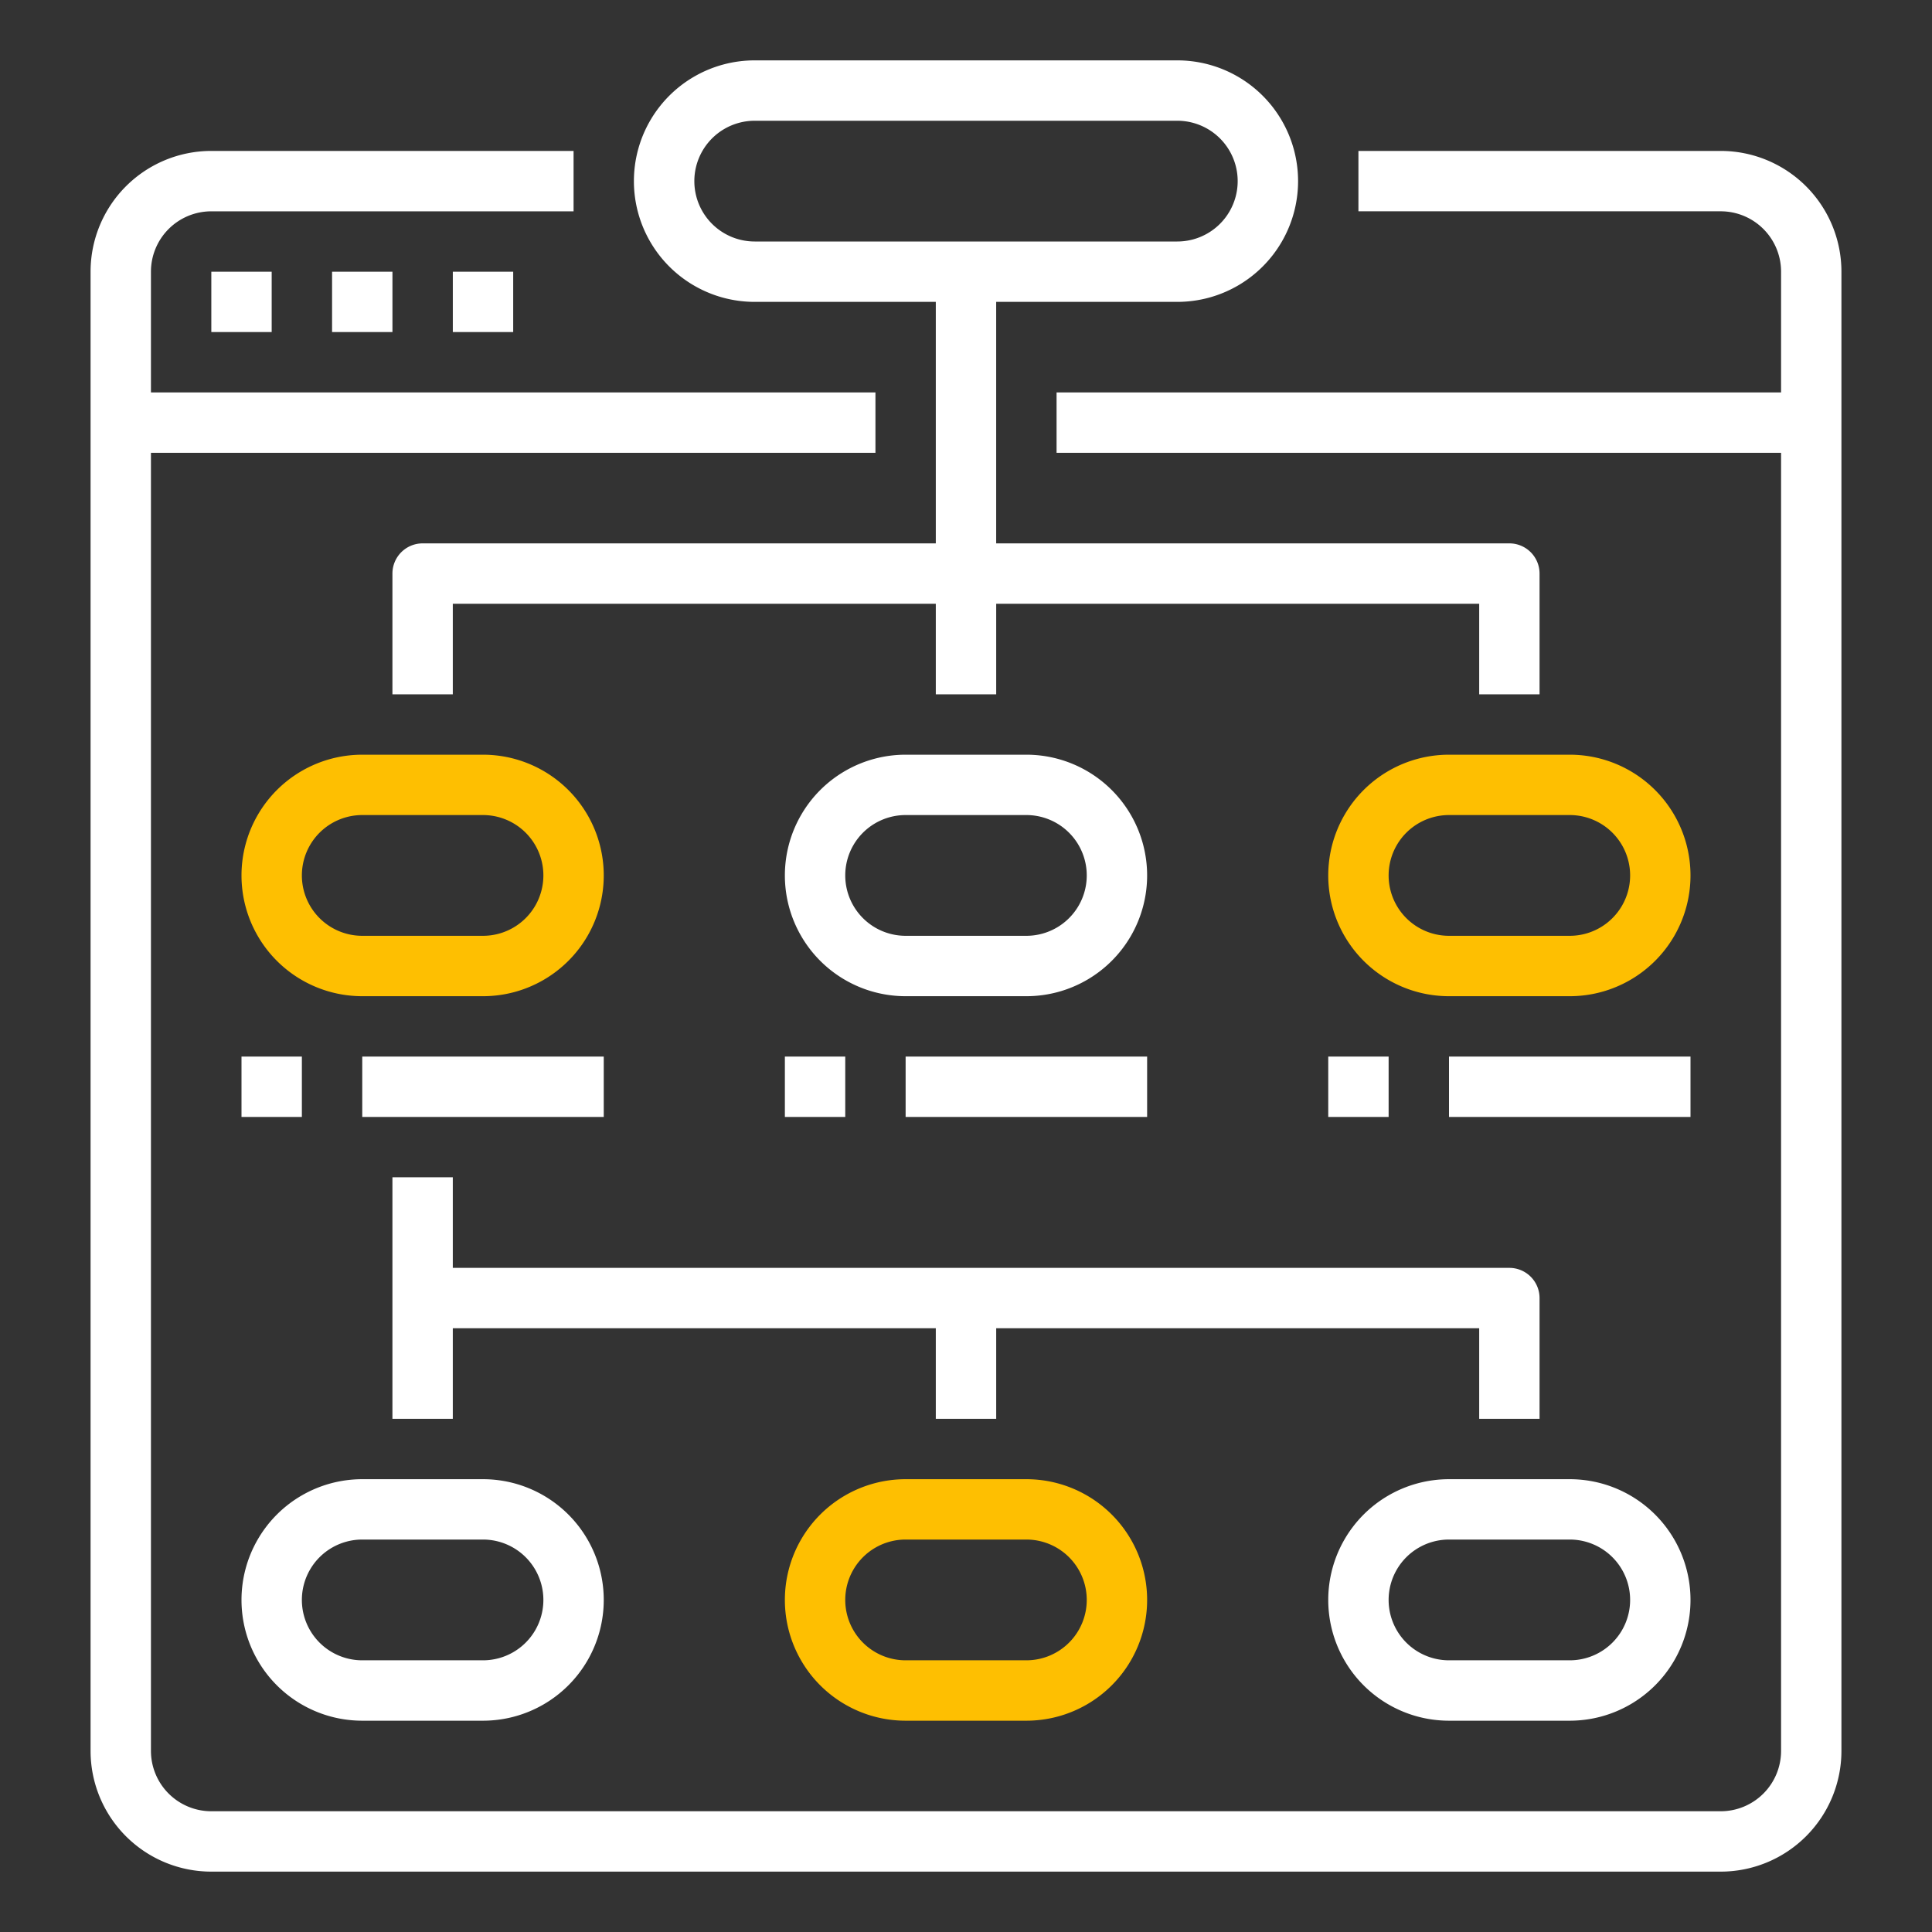 <svg width="100" height="100" fill="none" xmlns="http://www.w3.org/2000/svg"><rect width="100%" height="100%" fill="#333333" stroke="none"/><path d="M39.063 15.625h9.374v12.5H21.875a1.563 1.563 0 00-1.563 1.563v6.25h3.125V31.25h25v4.688h3.126V31.25h25v4.688h3.124v-6.25a1.563 1.563 0 00-1.562-1.563H51.562v-12.5h9.376a6.25 6.25 0 000-12.5H39.061a6.25 6.25 0 000 12.5zm0-9.375h21.874a3.125 3.125 0 110 6.25H39.064a3.125 3.125 0 110-6.25z" fill="#fff"/><path d="M25 39.063h-6.25a6.25 6.25 0 000 12.5H25a6.25 6.25 0 000-12.5zm0 9.374h-6.25a3.125 3.125 0 110-6.25H25a3.125 3.125 0 110 6.25z" fill="#FEBF01"/><path d="M53.125 39.063h-6.25a6.25 6.25 0 000 12.5h6.25a6.25 6.25 0 000-12.5zm0 9.374h-6.25a3.125 3.125 0 110-6.25h6.25a3.125 3.125 0 110 6.25z" fill="#fff"/><path d="M81.25 39.063H75a6.25 6.25 0 000 12.5h6.25a6.25 6.25 0 000-12.5zm0 9.374H75a3.125 3.125 0 110-6.25h6.25a3.125 3.125 0 110 6.25z" fill="#FEBF01"/><path d="M10.938 96.875h78.124a6.25 6.25 0 006.25-6.25V14.062a6.25 6.25 0 00-6.25-6.25h-18.75v3.125h18.75a3.125 3.125 0 013.126 3.126v6.25h-37.5v3.125h37.5v67.187a3.125 3.125 0 01-3.126 3.125H10.939a3.125 3.125 0 01-3.126-3.125V23.437h37.5v-3.125h-37.5v-6.25a3.125 3.125 0 013.125-3.124h18.75V7.812h-18.75a6.25 6.25 0 00-6.25 6.25v76.563a6.25 6.25 0 006.25 6.25z" fill="#fff"/><path d="M12.5 54.688h3.125v3.124H12.5v-3.124zM18.75 54.688h12.5v3.124h-12.5v-3.124zM40.625 54.688h3.125v3.124h-3.125v-3.124zM46.875 54.688h12.5v3.124h-12.5v-3.124zM68.75 54.688h3.125v3.124H68.75v-3.124zM75 54.688h12.5v3.124H75v-3.124zM76.563 73.438h3.124v-6.25a1.563 1.563 0 00-1.562-1.563H23.437v-4.688h-3.125v12.5h3.125V68.75h25v4.688h3.126V68.75h25v4.688zM18.75 89.063H25a6.25 6.25 0 000-12.5h-6.25a6.25 6.25 0 000 12.5zm0-9.376H25a3.125 3.125 0 110 6.25h-6.25a3.125 3.125 0 110-6.25z" fill="#fff"/><path d="M46.875 76.563a6.25 6.25 0 000 12.5h6.25a6.25 6.25 0 000-12.5h-6.25zm9.375 6.25a3.125 3.125 0 01-3.125 3.124h-6.25a3.125 3.125 0 110-6.25h6.25a3.125 3.125 0 013.125 3.126z" fill="#FEBF01"/><path d="M75 89.063h6.25a6.25 6.25 0 000-12.5H75a6.25 6.25 0 000 12.5zm0-9.376h6.25a3.125 3.125 0 110 6.25H75a3.125 3.125 0 110-6.25zM10.938 14.063h3.124v3.124h-3.124v-3.125zM17.188 14.063h3.125v3.124h-3.125v-3.125zM23.438 14.063h3.125v3.124h-3.125v-3.125z" fill="#fff"/></svg>
